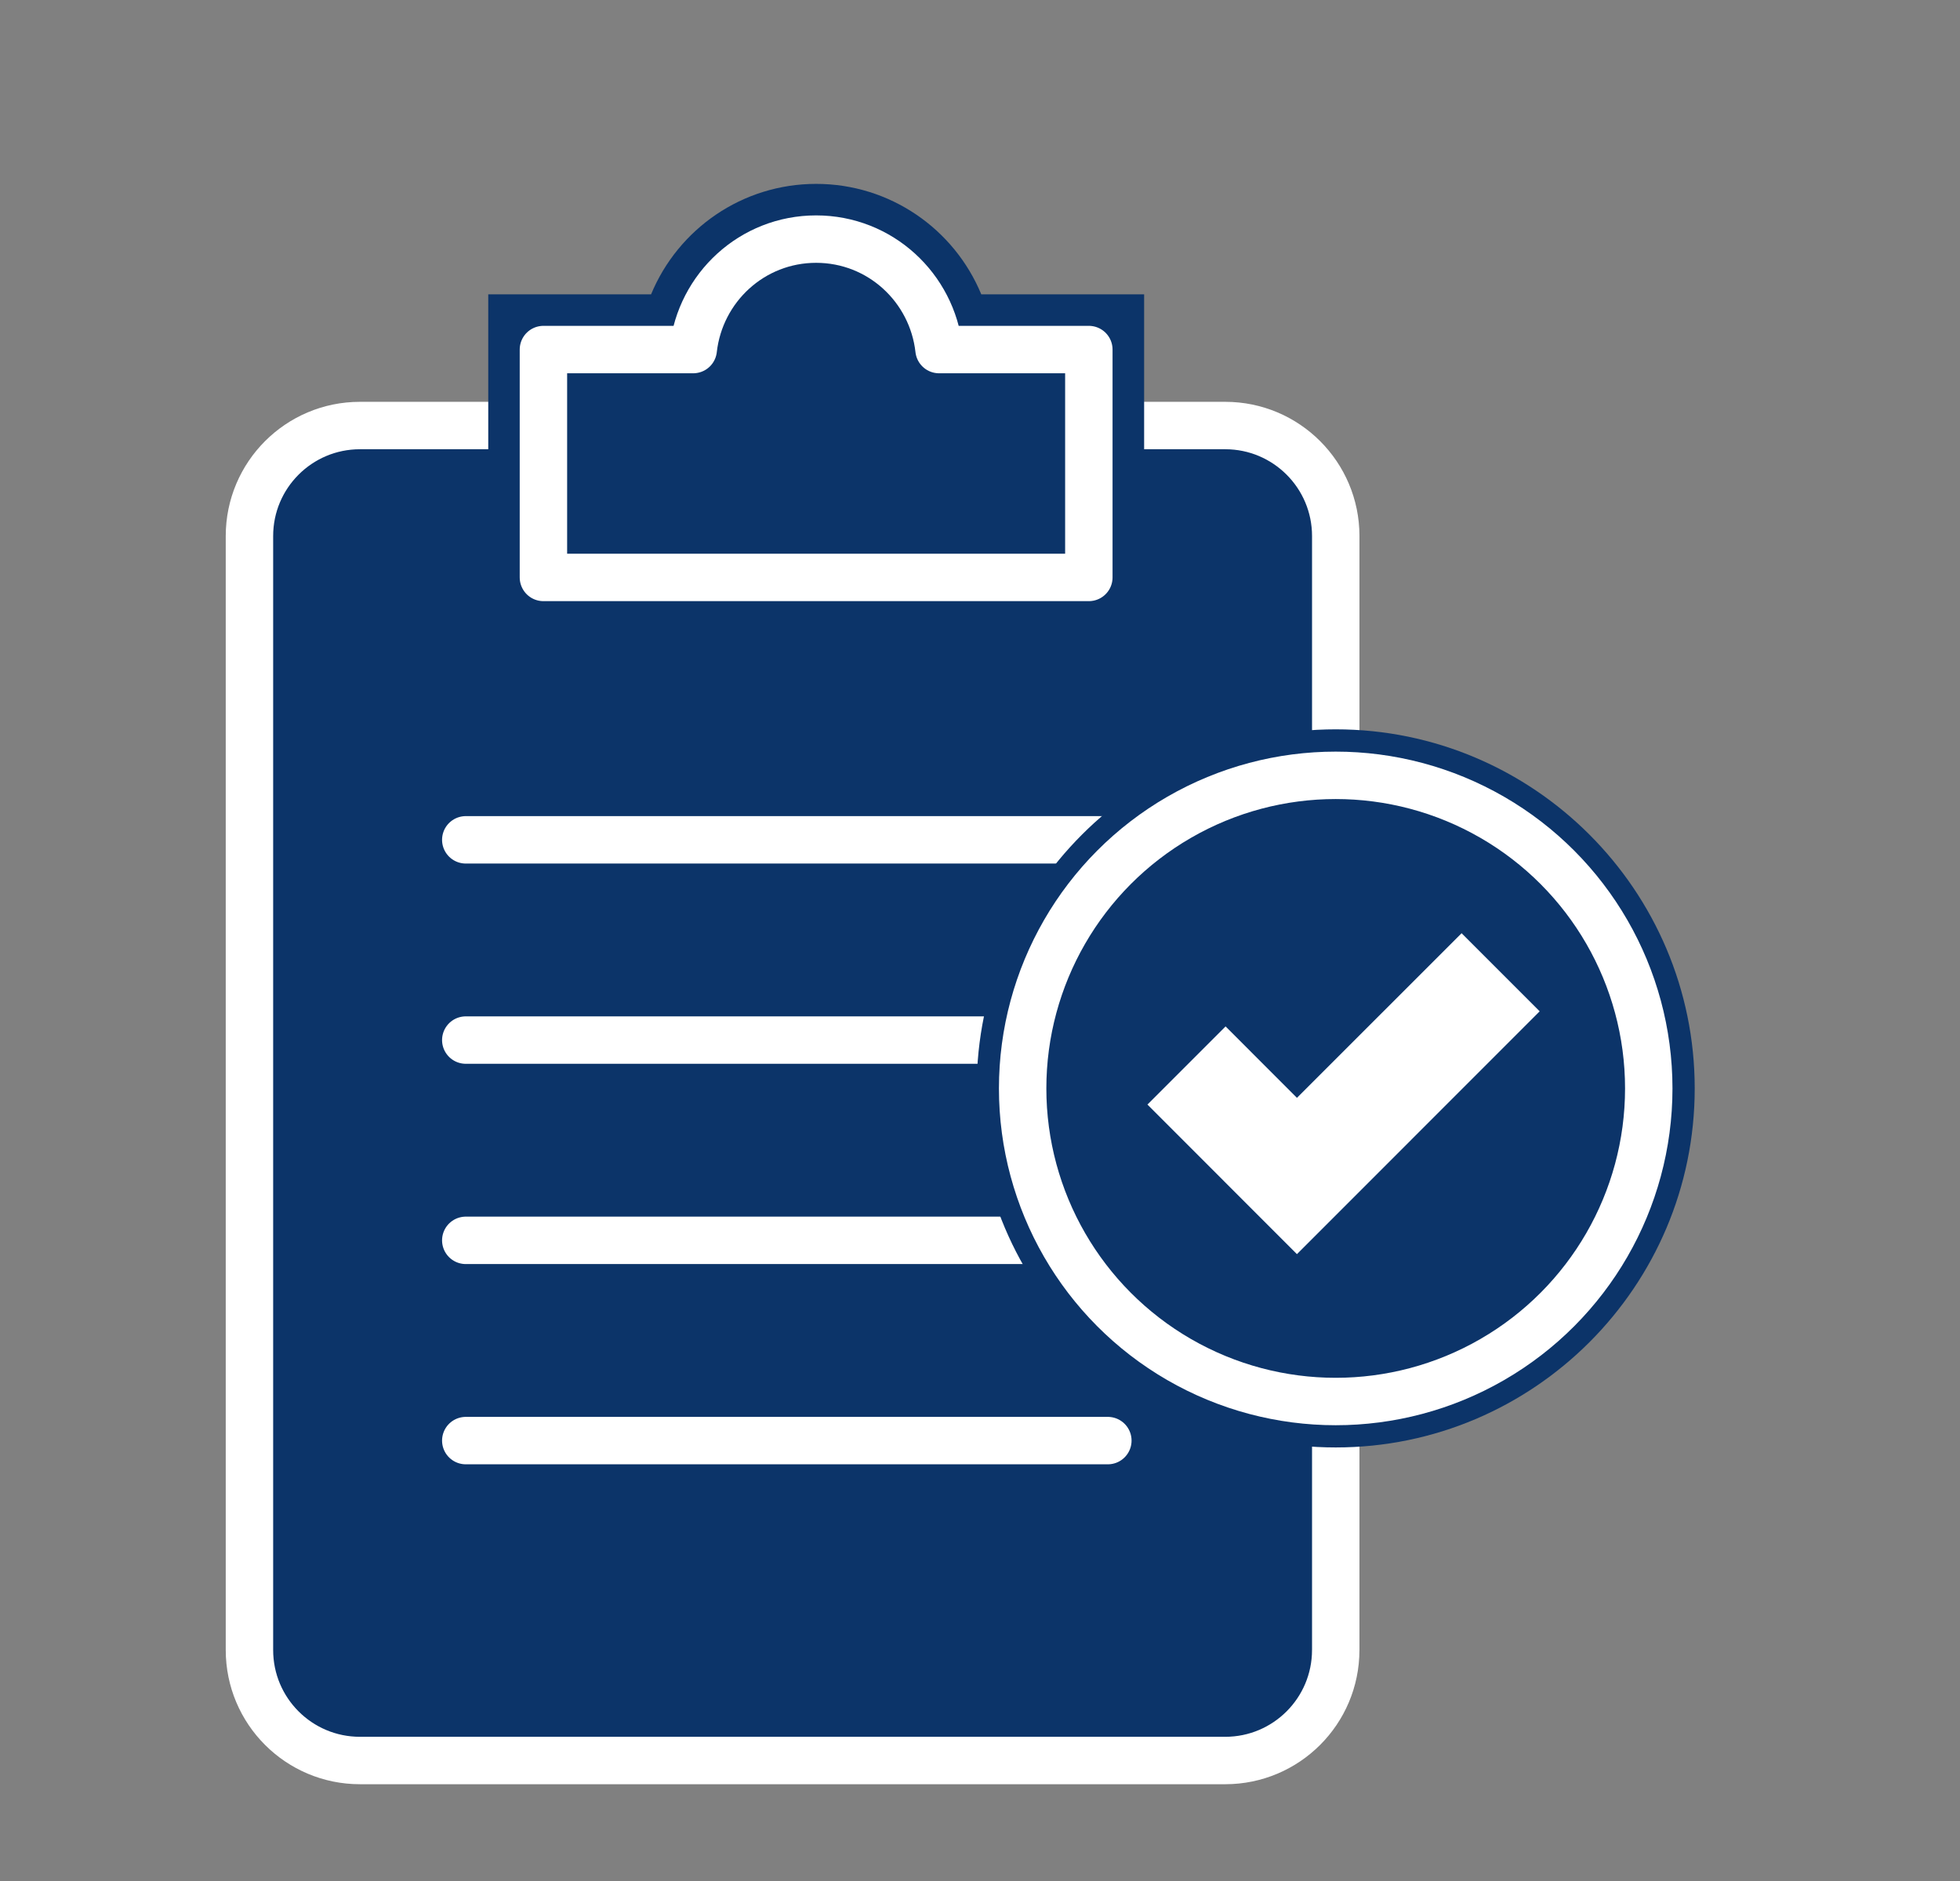 <?xml version="1.0" encoding="utf-8"?>
<!-- Generator: Adobe Illustrator 13.0.0, SVG Export Plug-In . SVG Version: 6.00 Build 14948)  -->
<!DOCTYPE svg PUBLIC "-//W3C//DTD SVG 1.1//EN" "http://www.w3.org/Graphics/SVG/1.1/DTD/svg11.dtd">
<svg version="1.1" id="Layer_1" xmlns="http://www.w3.org/2000/svg" xmlns:xlink="http://www.w3.org/1999/xlink" x="0px" y="0px"
	 width="82.667px" height="79.333px" viewBox="0 0 82.667 79.333" enable-background="new 0 0 82.667 79.333" xml:space="preserve">
<rect x="0" y="0" width="82.667" height="79.333" fill="#808080" stroke="none"/>
<g>
	<g>
		<path fill="#0C3469" stroke="#FFFFFF" stroke-width="2" stroke-linecap="round" stroke-linejoin="round" d="M56.337,69.586
			c0,2.574-2.088,4.66-4.66,4.66H15.181c-2.574,0-4.66-2.086-4.66-4.66v-46.98c0-2.573,2.086-4.66,4.66-4.66h36.497
			c2.572,0,4.66,2.087,4.66,4.66V69.586z"/>
		<g>
			
				<line fill="#0C3469" stroke="#FFFFFF" stroke-width="2" stroke-linecap="round" stroke-linejoin="round" x1="19.645" y1="35.418" x2="46.726" y2="35.418"/>
			
				<line fill="#0C3469" stroke="#FFFFFF" stroke-width="2" stroke-linecap="round" stroke-linejoin="round" x1="19.645" y1="43.863" x2="46.726" y2="43.863"/>
			
				<line fill="#0C3469" stroke="#FFFFFF" stroke-width="2" stroke-linecap="round" stroke-linejoin="round" x1="19.645" y1="52.309" x2="46.726" y2="52.309"/>
			
				<line fill="#0C3469" stroke="#FFFFFF" stroke-width="2" stroke-linecap="round" stroke-linejoin="round" x1="19.645" y1="60.754" x2="46.726" y2="60.754"/>
		</g>
		<path fill="#0C3469" d="M48.255,26.682h-2.33H22.922h-2.329v-2.331v-9.608v-2.329h2.329h4.538
			c1.142-2.761,3.849-4.659,6.963-4.659c3.113,0,5.822,1.898,6.965,4.659h4.538h2.33v2.329v9.608V26.682L48.255,26.682z"/>
		<path fill="#0C3469" stroke="#FFFFFF" stroke-width="2" stroke-linecap="round" stroke-linejoin="round" d="M39.606,14.742
			c-0.293-2.616-2.488-4.658-5.184-4.658s-4.89,2.042-5.184,4.658h-6.318v9.61h23.004v-9.61H39.606z"/>
		<g>
			<path fill="#0C3469" d="M56.337,61.043c-8.35,0-15.143-6.791-15.143-15.141c0-8.35,6.793-15.144,15.143-15.144
				s15.141,6.794,15.141,15.144C71.478,54.252,64.687,61.043,56.337,61.043L56.337,61.043z"/>
			
				<circle fill="#0C3469" stroke="#FFFFFF" stroke-width="2" stroke-linecap="round" stroke-linejoin="round" cx="56.336" cy="45.902" r="13.204"/>
		</g>
	</g>
	<polygon fill="#FFFFFF" points="48.396,46.582 51.691,43.287 54.701,46.299 61.646,39.357 64.939,42.65 54.701,52.891 
		48.396,46.582 	"/>
</g>
</svg>

